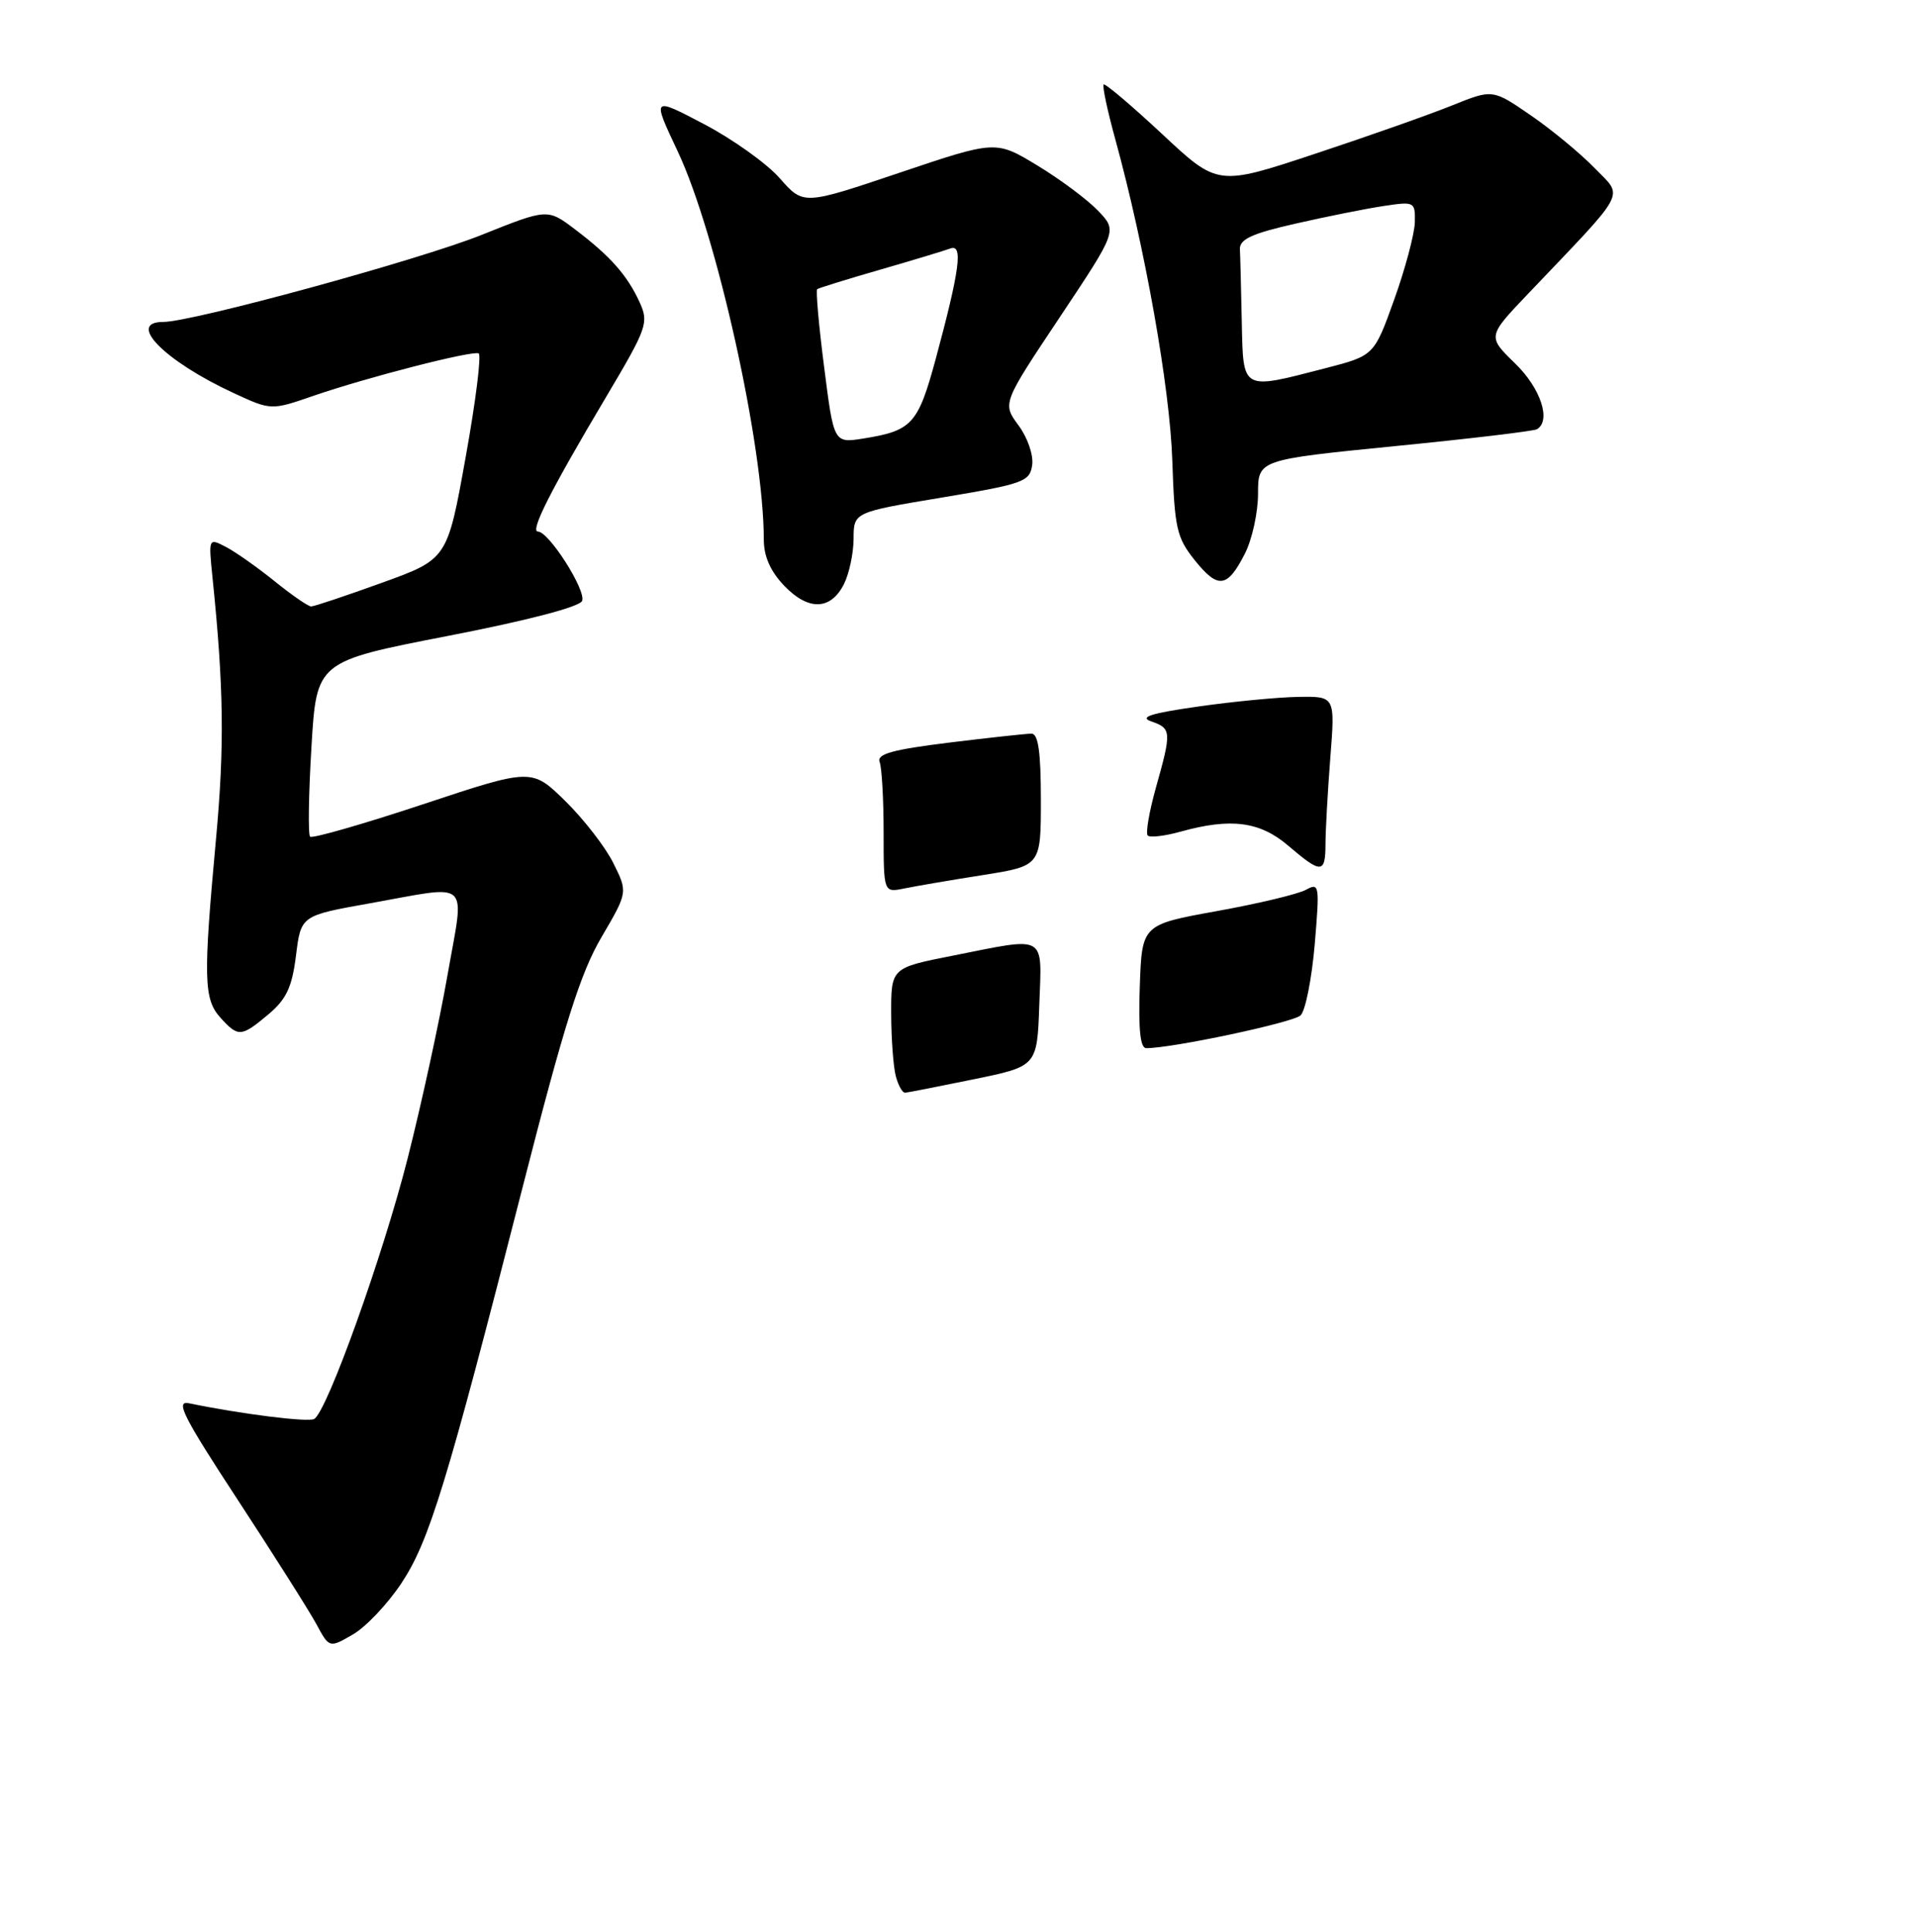 <?xml version="1.0" encoding="UTF-8" standalone="no"?>
<!DOCTYPE svg PUBLIC "-//W3C//DTD SVG 1.1//EN" "http://www.w3.org/Graphics/SVG/1.1/DTD/svg11.dtd" >
<svg xmlns="http://www.w3.org/2000/svg" xmlns:xlink="http://www.w3.org/1999/xlink" version="1.1" viewBox="0 0 256 258">
 <g >
 <path fill="currentColor"
d=" M 53.58 211.50 C 57.32 205.87 59.62 198.38 69.85 158.34 C 75.36 136.79 77.52 129.95 80.32 125.18 C 83.84 119.17 83.84 119.17 81.91 115.29 C 80.86 113.16 77.97 109.43 75.50 107.00 C 71.01 102.60 71.01 102.60 56.47 107.43 C 48.47 110.08 41.69 112.03 41.41 111.75 C 41.13 111.47 41.21 106.09 41.59 99.79 C 42.27 88.35 42.27 88.35 59.75 84.95 C 70.51 82.86 77.43 81.05 77.74 80.25 C 78.28 78.83 73.29 71.00 71.84 71.00 C 70.74 71.00 73.51 65.52 80.97 52.97 C 86.42 43.79 86.66 43.11 85.42 40.38 C 83.77 36.77 81.52 34.22 76.81 30.65 C 73.12 27.85 73.12 27.85 64.28 31.39 C 55.91 34.74 25.68 43.00 21.80 43.00 C 16.82 43.00 21.99 48.23 31.16 52.48 C 36.21 54.82 36.21 54.82 41.85 52.87 C 49.02 50.40 62.99 46.81 63.92 47.20 C 64.31 47.37 63.53 53.61 62.18 61.09 C 59.74 74.68 59.74 74.68 51.00 77.84 C 46.19 79.58 41.94 81.00 41.55 81.00 C 41.16 81.00 38.96 79.48 36.67 77.63 C 34.38 75.78 31.45 73.72 30.17 73.05 C 27.84 71.84 27.84 71.85 28.38 77.17 C 29.88 91.74 29.99 99.64 28.85 112.00 C 27.13 130.66 27.20 133.45 29.43 135.92 C 31.82 138.56 32.21 138.53 35.86 135.47 C 38.25 133.45 39.00 131.86 39.53 127.61 C 40.19 122.29 40.19 122.29 49.40 120.65 C 63.12 118.20 62.05 117.20 59.76 130.25 C 58.68 136.44 56.28 147.46 54.43 154.75 C 51.11 167.80 43.71 188.44 41.97 189.52 C 41.19 190.00 32.21 188.87 25.25 187.43 C 23.37 187.04 24.44 189.16 31.75 200.33 C 36.56 207.68 41.28 215.14 42.24 216.91 C 43.98 220.13 43.98 220.13 47.12 218.31 C 48.85 217.32 51.75 214.25 53.58 211.50 Z  M 112.71 78.00 C 113.40 76.62 113.98 73.91 113.99 71.96 C 114.00 68.42 114.00 68.42 125.75 66.46 C 136.72 64.63 137.52 64.34 137.84 62.11 C 138.03 60.78 137.22 58.44 136.01 56.81 C 133.85 53.88 133.85 53.88 141.53 42.36 C 149.21 30.83 149.21 30.83 146.64 28.15 C 145.23 26.67 141.58 23.95 138.53 22.10 C 132.98 18.74 132.98 18.74 120.13 23.07 C 107.29 27.40 107.29 27.40 104.15 23.83 C 102.43 21.86 97.88 18.61 94.04 16.59 C 87.06 12.92 87.06 12.92 90.50 20.21 C 95.71 31.27 102.00 59.62 102.00 72.07 C 102.00 74.32 102.88 76.31 104.73 78.24 C 107.96 81.61 110.94 81.52 112.71 78.00 Z  M 166.25 73.94 C 167.21 72.05 168.00 68.45 168.00 65.95 C 168.00 61.41 168.00 61.41 186.25 59.59 C 196.29 58.60 204.84 57.58 205.25 57.33 C 207.18 56.17 205.74 51.84 202.31 48.52 C 198.63 44.94 198.63 44.94 204.08 39.22 C 217.54 25.09 216.83 26.45 212.96 22.46 C 211.07 20.51 207.24 17.34 204.43 15.41 C 199.33 11.90 199.33 11.90 193.92 14.08 C 190.94 15.29 182.68 18.20 175.56 20.56 C 162.62 24.85 162.62 24.85 155.18 17.89 C 151.08 14.07 147.57 11.09 147.38 11.29 C 147.19 11.48 147.88 14.76 148.93 18.57 C 152.90 33.03 156.23 51.78 156.55 61.49 C 156.85 70.53 157.13 71.79 159.52 74.79 C 162.66 78.72 163.90 78.56 166.25 73.94 Z  M 119.63 143.75 C 119.30 142.51 119.02 138.75 119.01 135.39 C 119.00 129.27 119.00 129.27 127.25 127.64 C 139.93 125.12 139.13 124.67 138.79 134.21 C 138.50 142.42 138.50 142.42 130.00 144.16 C 125.33 145.12 121.21 145.93 120.87 145.95 C 120.52 145.98 119.96 144.99 119.63 143.75 Z  M 152.21 131.75 C 152.50 123.50 152.50 123.50 162.50 121.69 C 168.00 120.70 173.35 119.42 174.39 118.85 C 176.19 117.86 176.24 118.17 175.57 126.16 C 175.17 130.75 174.33 135.01 173.68 135.62 C 172.68 136.58 156.56 140.00 153.07 140.00 C 152.27 140.00 152.01 137.46 152.21 131.75 Z  M 118.00 111.20 C 118.00 106.78 117.76 102.54 117.47 101.78 C 117.06 100.71 119.14 100.13 126.72 99.19 C 132.10 98.53 137.06 97.99 137.75 97.99 C 138.65 98.00 139.00 100.44 139.00 106.83 C 139.00 115.65 139.00 115.65 131.25 116.88 C 126.99 117.55 122.26 118.36 120.75 118.67 C 118.00 119.23 118.00 119.23 118.00 111.20 Z  M 172.04 112.96 C 168.25 109.72 164.38 109.21 157.66 111.08 C 155.54 111.67 153.57 111.90 153.27 111.60 C 152.97 111.30 153.46 108.43 154.36 105.21 C 156.47 97.71 156.44 97.29 153.75 96.36 C 152.08 95.78 153.67 95.27 160.00 94.37 C 164.68 93.70 170.70 93.12 173.40 93.08 C 178.30 93.00 178.30 93.00 177.65 101.25 C 177.30 105.79 177.01 110.96 177.01 112.75 C 177.00 116.71 176.45 116.73 172.04 112.96 Z  M 110.06 49.05 C 109.34 43.47 108.93 38.78 109.13 38.62 C 109.33 38.47 113.10 37.30 117.50 36.03 C 121.90 34.76 126.13 33.48 126.91 33.19 C 128.63 32.55 128.18 35.99 124.97 47.90 C 122.60 56.65 121.81 57.53 115.30 58.57 C 111.35 59.20 111.35 59.20 110.06 49.05 Z  M 165.83 43.00 C 165.74 38.60 165.63 34.23 165.58 33.29 C 165.52 31.96 167.17 31.19 173.00 29.87 C 177.12 28.93 182.41 27.87 184.75 27.52 C 188.90 26.89 189.00 26.94 188.94 29.69 C 188.90 31.23 187.67 35.88 186.19 40.00 C 183.50 47.50 183.50 47.50 177.00 49.18 C 165.73 52.10 166.03 52.26 165.83 43.00 Z "/>
</g>
</svg>